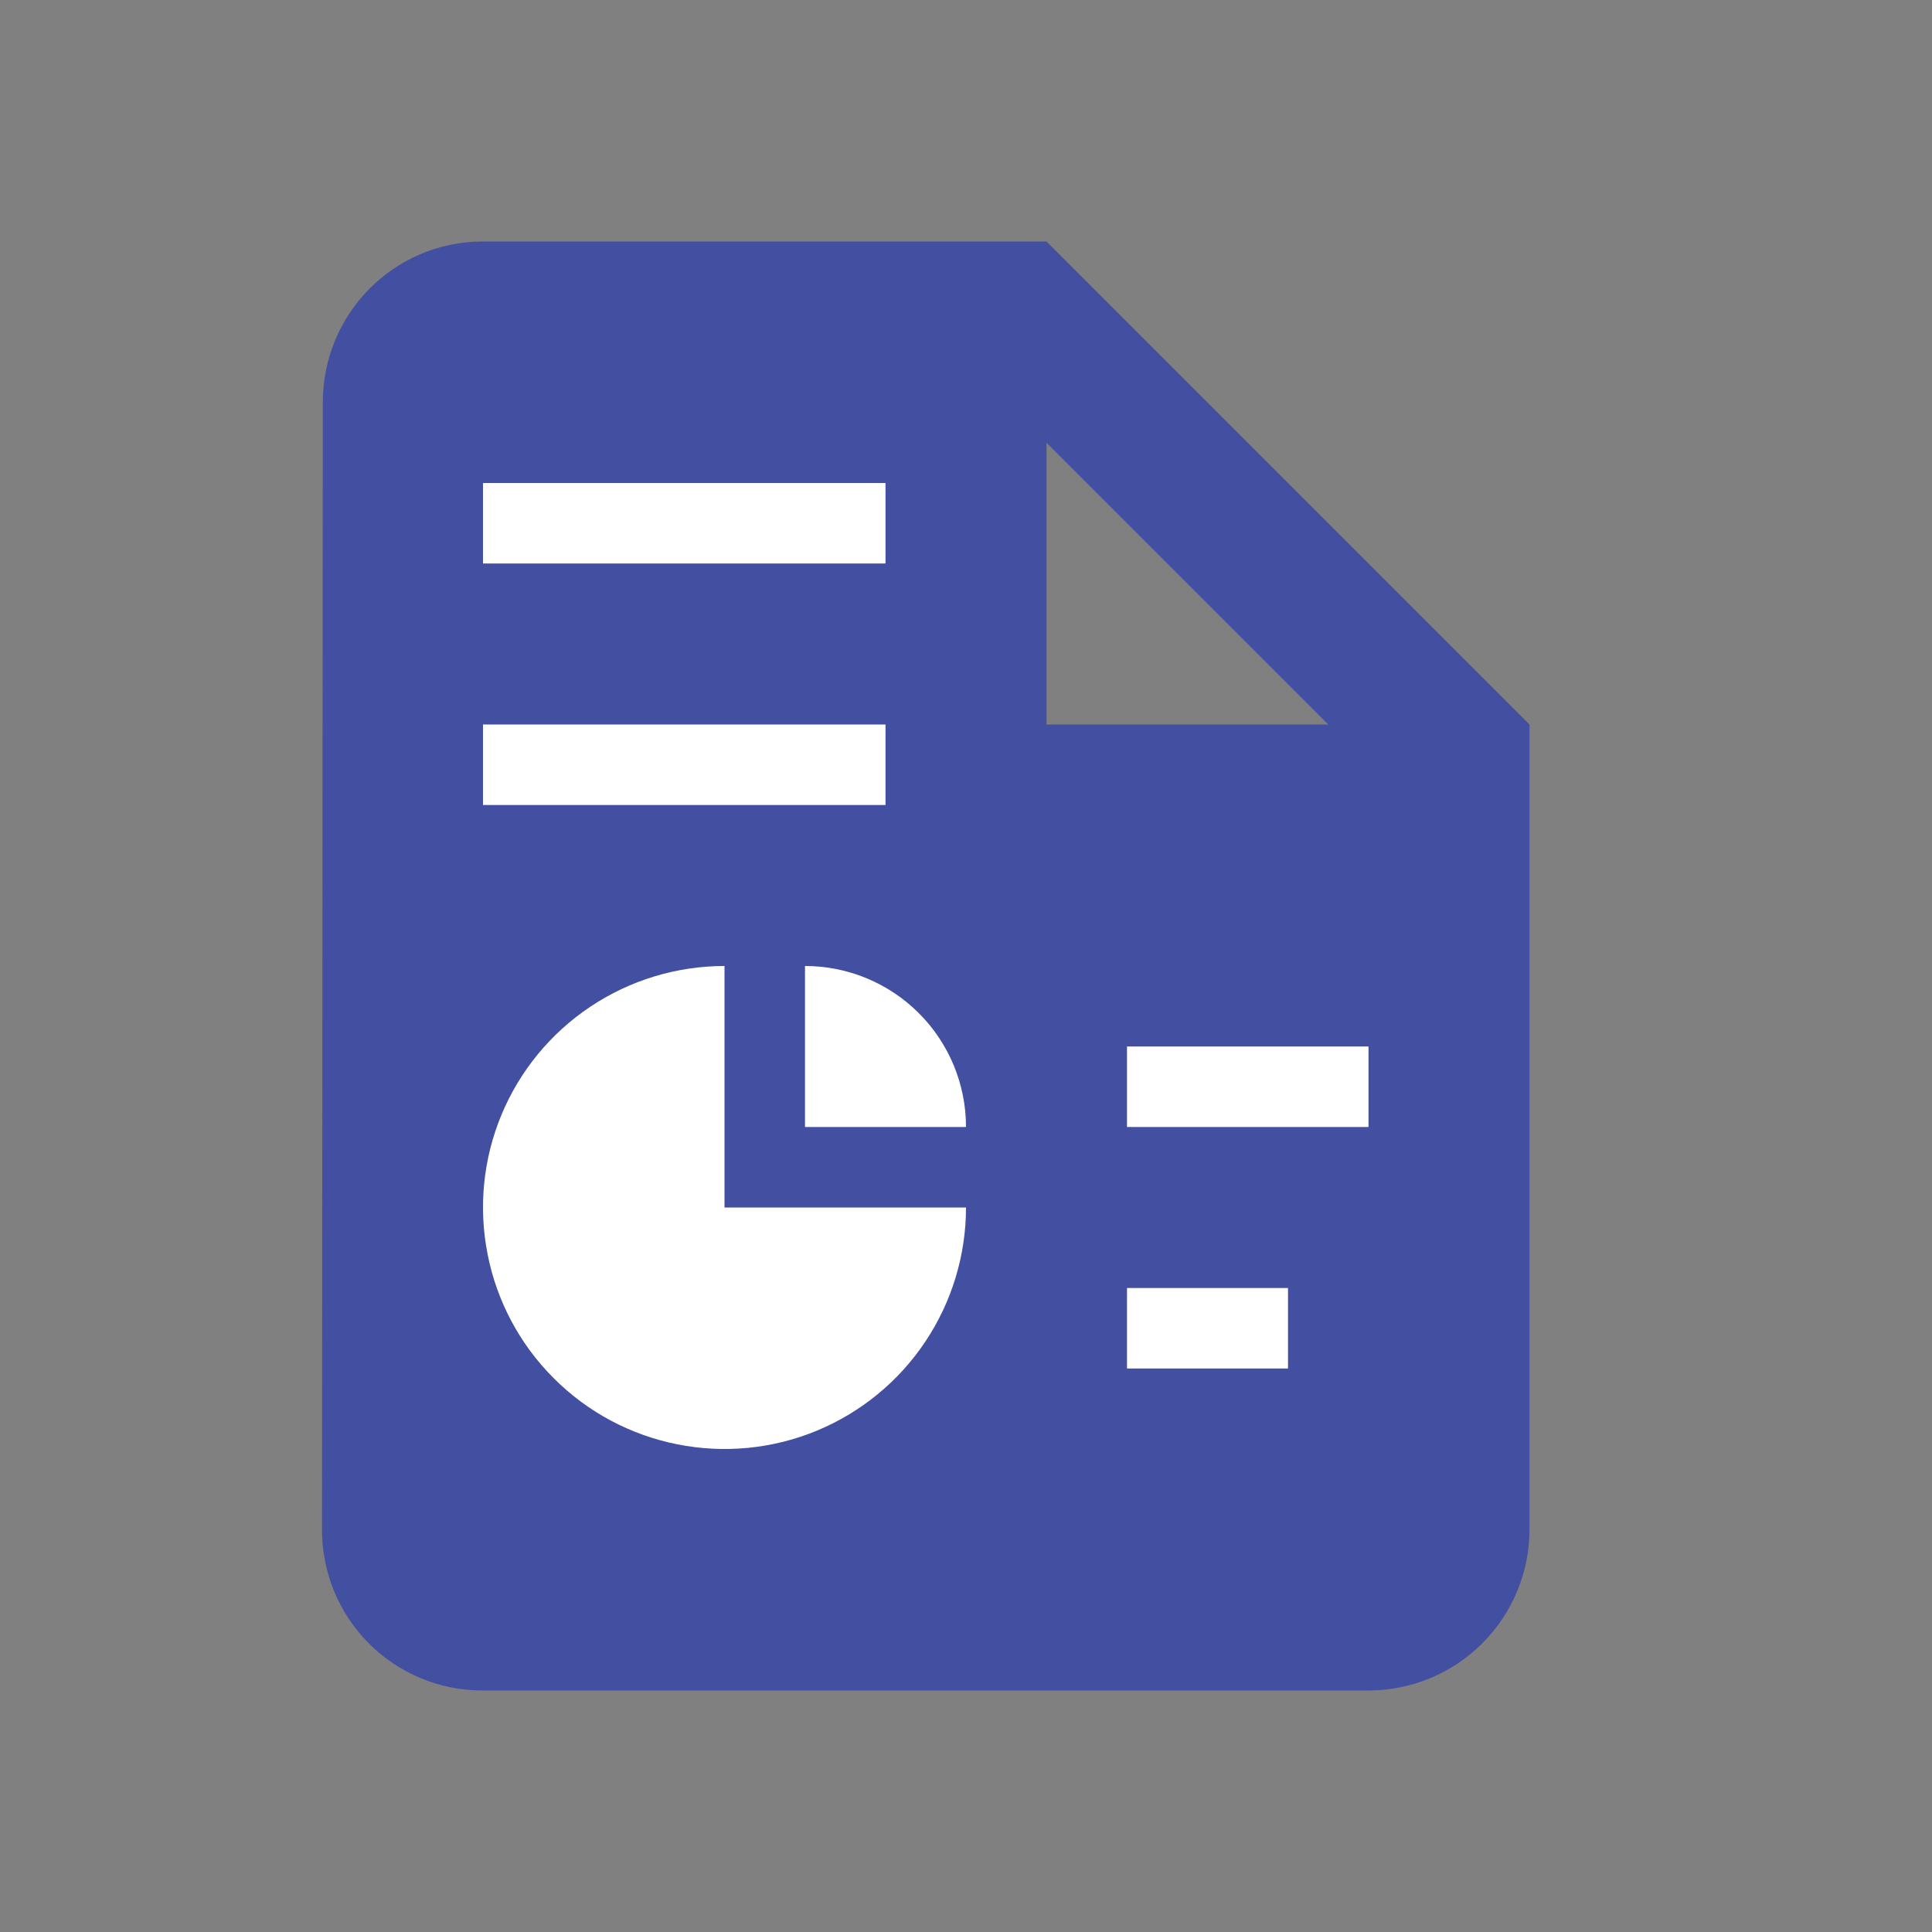 <svg width="24" height="24" viewBox="0 0 24 24" fill="none" 
  xmlns="http://www.w3.org/2000/svg">
  <rect x="0" y="0" width="24" height="24" fill="#808080" stroke="none"/>
  <path fill-rule="evenodd" clip-rule="evenodd" d="M13 3H6C4.894 3 4.01 3.896 4.01 5L4 19C3.999 19.262 4.05 19.522 4.149 19.764C4.249 20.007 4.395 20.227 4.58 20.413C4.765 20.599 4.984 20.746 5.226 20.847C5.468 20.948 5.728 21 5.99 21H17C17.53 21 18.039 20.789 18.414 20.414C18.789 20.039 19 19.53 19 19V9L13 3ZM13 9V5.5L16.5 9H13Z" fill="#4350A2"/>
  <path d="M6 9H11V10H6V9Z" fill="white"/>
  <path d="M6 6H11V7H6V6Z" fill="white"/>
  <path d="M14 16H16V17H14V16Z" fill="white"/>
  <path d="M14 13H17V14H14V13Z" fill="white"/>
  <path d="M12 15C12 15.593 11.824 16.173 11.494 16.667C11.165 17.16 10.696 17.545 10.148 17.772C9.6 17.999 8.997 18.058 8.415 17.942C7.833 17.827 7.298 17.541 6.879 17.121C6.459 16.702 6.173 16.167 6.058 15.585C5.942 15.003 6.001 14.4 6.228 13.852C6.455 13.304 6.84 12.835 7.333 12.506C7.827 12.176 8.407 12 9 12V15H12Z" fill="white"/>
  <path d="M12 14C12 13.737 11.948 13.477 11.848 13.235C11.747 12.992 11.6 12.771 11.414 12.586C11.229 12.4 11.008 12.253 10.765 12.152C10.523 12.052 10.263 12 10 12L10 14H12Z" fill="white"/>
</svg>
